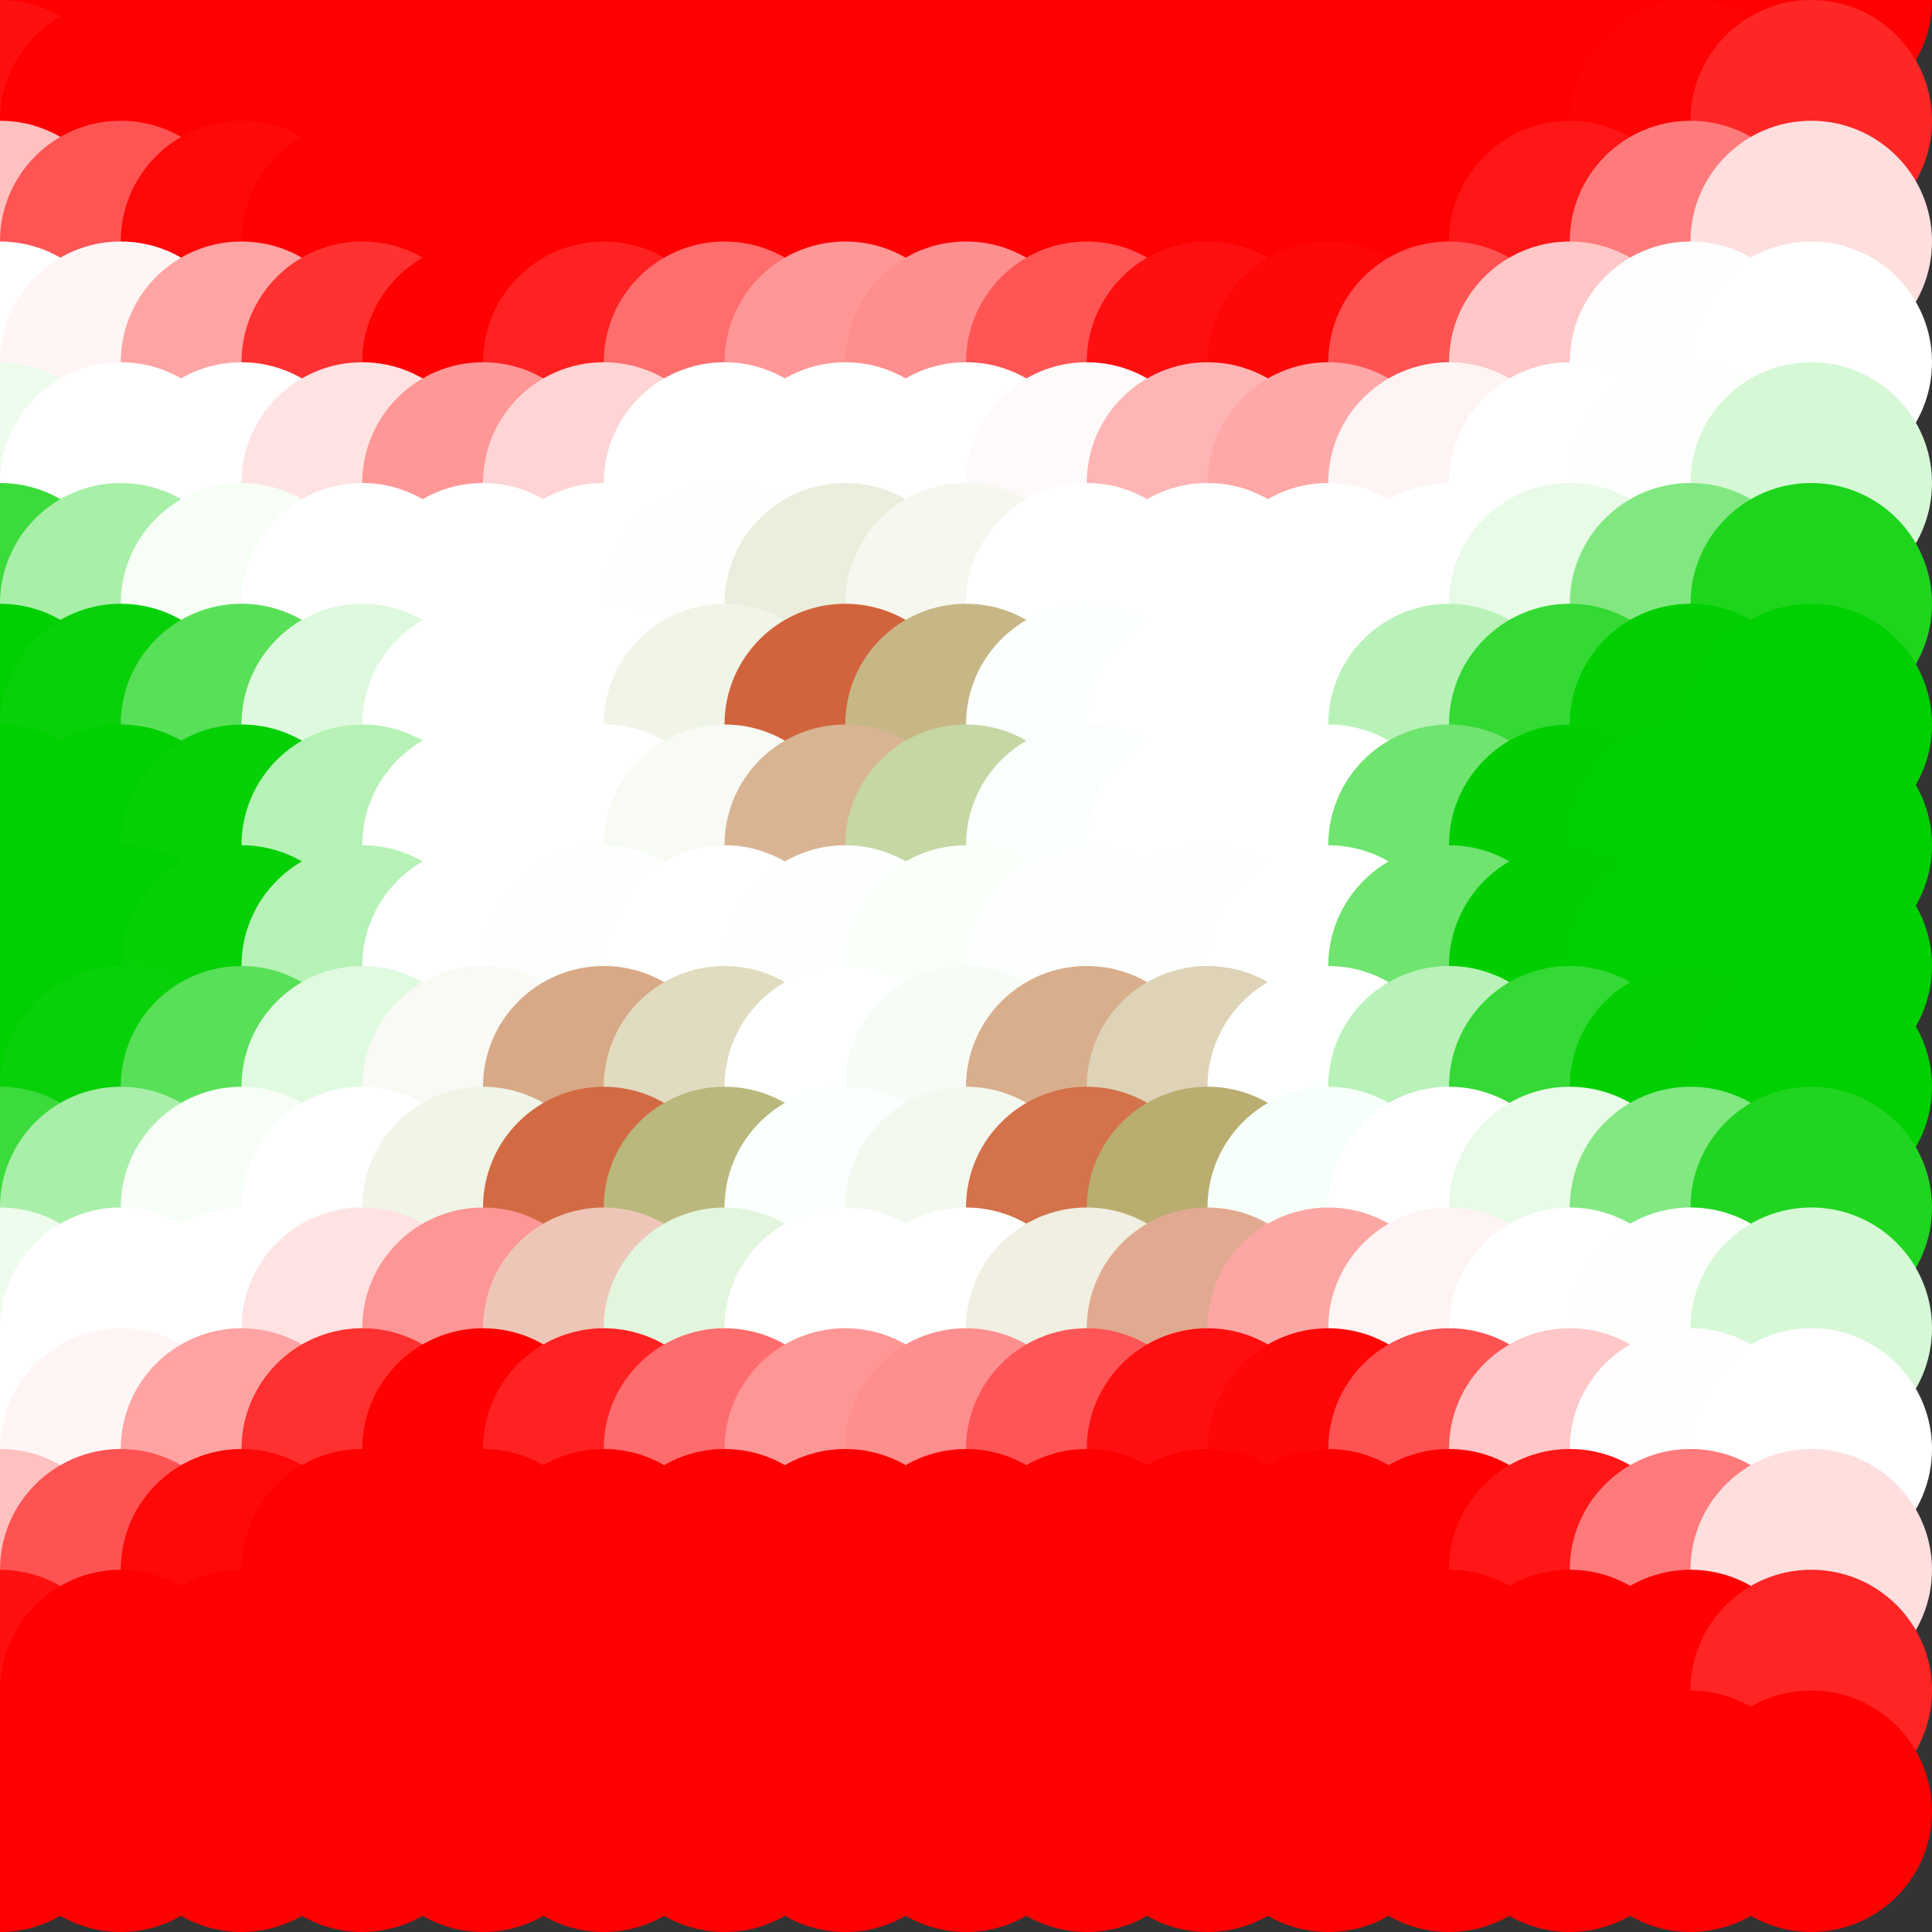 <?xml version="1.0" standalone="no"?>
<!DOCTYPE svg PUBLIC "-//W3C//DTD SVG 20010904//EN"
  "http://www.w3.org/TR/2001/REC-SVG-20010904/DTD/svg10.dtd">
<svg width="16" height="16">
  <rect width="100%" height="100%" fill="#333333" stroke="none"/>
  <circle cx="0" cy="0" r="1" fill="red"/>
  <circle cx="1" cy="0" r="1" fill="red"/>
  <circle cx="2" cy="0" r="1" fill="red"/>
  <circle cx="3" cy="0" r="1" fill="red"/>
  <circle cx="4" cy="0" r="1" fill="red"/>
  <circle cx="5" cy="0" r="1" fill="red"/>
  <circle cx="6" cy="0" r="1" fill="red"/>
  <circle cx="7" cy="0" r="1" fill="red"/>
  <circle cx="8" cy="0" r="1" fill="red"/>
  <circle cx="9" cy="0" r="1" fill="red"/>
  <circle cx="10" cy="0" r="1" fill="red"/>
  <circle cx="11" cy="0" r="1" fill="red"/>
  <circle cx="12" cy="0" r="1" fill="red"/>
  <circle cx="13" cy="0" r="1" fill="red"/>
  <circle cx="14" cy="0" r="1" fill="red"/>
  <circle cx="15" cy="0" r="1" fill="red"/>
  <circle cx="0" cy="1" r="1" fill="srgba(100%,6.586%,6.586%,1)"/>
  <circle cx="1" cy="1" r="1" fill="srgba(100%,0.008%,0.008%,1)"/>
  <circle cx="2" cy="1" r="1" fill="red"/>
  <circle cx="3" cy="1" r="1" fill="red"/>
  <circle cx="4" cy="1" r="1" fill="red"/>
  <circle cx="5" cy="1" r="1" fill="red"/>
  <circle cx="6" cy="1" r="1" fill="red"/>
  <circle cx="7" cy="1" r="1" fill="red"/>
  <circle cx="8" cy="1" r="1" fill="red"/>
  <circle cx="9" cy="1" r="1" fill="red"/>
  <circle cx="10" cy="1" r="1" fill="red"/>
  <circle cx="11" cy="1" r="1" fill="red"/>
  <circle cx="12" cy="1" r="1" fill="red"/>
  <circle cx="13" cy="1" r="1" fill="red"/>
  <circle cx="14" cy="1" r="1" fill="srgba(100%,0.793%,0.793%,1)"/>
  <circle cx="15" cy="1" r="1" fill="srgba(100%,14.983%,14.983%,1)"/>
  <circle cx="0" cy="2" r="1" fill="srgba(100%,75.355%,75.355%,1)"/>
  <circle cx="1" cy="2" r="1" fill="srgba(100%,32.9%,32.9%,1)"/>
  <circle cx="2" cy="2" r="1" fill="srgba(100%,3.2%,3.2%,1)"/>
  <circle cx="3" cy="2" r="1" fill="red"/>
  <circle cx="4" cy="2" r="1" fill="red"/>
  <circle cx="5" cy="2" r="1" fill="red"/>
  <circle cx="6" cy="2" r="1" fill="red"/>
  <circle cx="7" cy="2" r="1" fill="red"/>
  <circle cx="8" cy="2" r="1" fill="red"/>
  <circle cx="9" cy="2" r="1" fill="red"/>
  <circle cx="10" cy="2" r="1" fill="red"/>
  <circle cx="11" cy="2" r="1" fill="red"/>
  <circle cx="12" cy="2" r="1" fill="red"/>
  <circle cx="13" cy="2" r="1" fill="srgba(100%,8.942%,8.942%,1)"/>
  <circle cx="14" cy="2" r="1" fill="srgba(100%,48.077%,48.077%,1)"/>
  <circle cx="15" cy="2" r="1" fill="srgba(100%,87.088%,87.088%,1)"/>
  <circle cx="0" cy="3" r="1" fill="white"/>
  <circle cx="1" cy="3" r="1" fill="srgba(100%,95.853%,95.853%,1)"/>
  <circle cx="2" cy="3" r="1" fill="srgba(100%,64.32%,64.32%,1)"/>
  <circle cx="3" cy="3" r="1" fill="srgba(100%,19.235%,19.235%,1)"/>
  <circle cx="4" cy="3" r="1" fill="srgba(100%,0.581%,0.581%,1)"/>
  <circle cx="5" cy="3" r="1" fill="srgba(100%,13.294%,13.294%,1)"/>
  <circle cx="6" cy="3" r="1" fill="srgba(100%,42.682%,42.682%,1)"/>
  <circle cx="7" cy="3" r="1" fill="srgba(100%,59.042%,59.042%,1)"/>
  <circle cx="8" cy="3" r="1" fill="srgba(100%,55.903%,55.903%,1)"/>
  <circle cx="9" cy="3" r="1" fill="srgba(100%,33.465%,33.465%,1)"/>
  <circle cx="10" cy="3" r="1" fill="srgba(100%,5.997%,5.997%,1)"/>
  <circle cx="11" cy="3" r="1" fill="srgba(100%,2.95%,2.95%,1)"/>
  <circle cx="12" cy="3" r="1" fill="srgba(100%,32.416%,32.416%,1)"/>
  <circle cx="13" cy="3" r="1" fill="srgba(100%,78.084%,78.084%,1)"/>
  <circle cx="14" cy="3" r="1" fill="srgba(100%,99.075%,99.075%,1)"/>
  <circle cx="15" cy="3" r="1" fill="white"/>
  <circle cx="0" cy="4" r="1" fill="srgba(92.764%,98.637%,92.764%,1)"/>
  <circle cx="1" cy="4" r="1" fill="srgba(99.965%,100%,99.976%,1)"/>
  <circle cx="2" cy="4" r="1" fill="white"/>
  <circle cx="3" cy="4" r="1" fill="srgba(100%,88.641%,88.641%,1)"/>
  <circle cx="4" cy="4" r="1" fill="srgba(100%,59.3%,59.3%,1)"/>
  <circle cx="5" cy="4" r="1" fill="srgba(100%,82.85%,82.85%,1)"/>
  <circle cx="6" cy="4" r="1" fill="srgba(100%,99.739%,99.739%,1)"/>
  <circle cx="7" cy="4" r="1" fill="white"/>
  <circle cx="8" cy="4" r="1" fill="white"/>
  <circle cx="9" cy="4" r="1" fill="srgba(100%,97.818%,97.818%,1)"/>
  <circle cx="10" cy="4" r="1" fill="srgba(100%,71.002%,71.002%,1)"/>
  <circle cx="11" cy="4" r="1" fill="srgba(100%,65.913%,65.913%,1)"/>
  <circle cx="12" cy="4" r="1" fill="srgba(100%,95.688%,95.688%,1)"/>
  <circle cx="13" cy="4" r="1" fill="white"/>
  <circle cx="14" cy="4" r="1" fill="srgba(99.062%,99.823%,99.062%,1)"/>
  <circle cx="15" cy="4" r="1" fill="srgba(83.946%,96.977%,83.946%,1)"/>
  <circle cx="0" cy="5" r="1" fill="srgba(23.453%,85.591%,23.453%,1)"/>
  <circle cx="1" cy="5" r="1" fill="srgba(65.8%,93.562%,65.8%,1)"/>
  <circle cx="2" cy="5" r="1" fill="srgba(96.426%,99.327%,96.426%,1)"/>
  <circle cx="3" cy="5" r="1" fill="white"/>
  <circle cx="4" cy="5" r="1" fill="white"/>
  <circle cx="5" cy="5" r="1" fill="white"/>
  <circle cx="6" cy="5" r="1" fill="srgba(99.245%,99.803%,99.145%,1)"/>
  <circle cx="7" cy="5" r="1" fill="srgba(92.326%,93.028%,86.357%,1)"/>
  <circle cx="8" cy="5" r="1" fill="srgba(96.199%,96.982%,93.701%,1)"/>
  <circle cx="9" cy="5" r="1" fill="white"/>
  <circle cx="10" cy="5" r="1" fill="white"/>
  <circle cx="11" cy="5" r="1" fill="white"/>
  <circle cx="12" cy="5" r="1" fill="white"/>
  <circle cx="13" cy="5" r="1" fill="srgba(90.365%,98.186%,90.365%,1)"/>
  <circle cx="14" cy="5" r="1" fill="srgba(50.521%,90.686%,50.521%,1)"/>
  <circle cx="15" cy="5" r="1" fill="srgba(12.039%,83.441%,12.039%,1)"/>
  <circle cx="0" cy="6" r="1" fill="srgba(0%,80.915%,0%,1)"/>
  <circle cx="1" cy="6" r="1" fill="srgba(3.725%,81.781%,3.725%,1)"/>
  <circle cx="2" cy="6" r="1" fill="srgba(34.801%,87.73%,34.801%,1)"/>
  <circle cx="3" cy="6" r="1" fill="srgba(87.266%,97.603%,87.266%,1)"/>
  <circle cx="4" cy="6" r="1" fill="white"/>
  <circle cx="5" cy="6" r="1" fill="white"/>
  <circle cx="6" cy="6" r="1" fill="srgba(93.954%,95.779%,90.509%,1)"/>
  <circle cx="7" cy="6" r="1" fill="srgba(82.283%,39.231%,23.998%,1)"/>
  <circle cx="8" cy="6" r="1" fill="srgba(77.929%,71.539%,52.419%,1)"/>
  <circle cx="9" cy="6" r="1" fill="srgba(98.093%,100%,99.204%,1)"/>
  <circle cx="10" cy="6" r="1" fill="white"/>
  <circle cx="11" cy="6" r="1" fill="white"/>
  <circle cx="12" cy="6" r="1" fill="srgba(72.004%,94.73%,72.004%,1)"/>
  <circle cx="13" cy="6" r="1" fill="srgba(20.6%,85.054%,20.6%,1)"/>
  <circle cx="14" cy="6" r="1" fill="srgba(0.761%,81.147%,0.761%,1)"/>
  <circle cx="15" cy="6" r="1" fill="srgba(0%,81.016%,0%,1)"/>
  <circle cx="0" cy="7" r="1" fill="srgba(0%,81.18%,0%,1)"/>
  <circle cx="1" cy="7" r="1" fill="srgba(0%,81.096%,0%,1)"/>
  <circle cx="2" cy="7" r="1" fill="srgba(2.37%,81.405%,2.37%,1)"/>
  <circle cx="3" cy="7" r="1" fill="srgba(71.379%,94.58%,71.379%,1)"/>
  <circle cx="4" cy="7" r="1" fill="white"/>
  <circle cx="5" cy="7" r="1" fill="white"/>
  <circle cx="6" cy="7" r="1" fill="srgba(96.852%,98.248%,95.508%,1)"/>
  <circle cx="7" cy="7" r="1" fill="srgba(85.002%,70.657%,57.601%,1)"/>
  <circle cx="8" cy="7" r="1" fill="srgba(76.996%,84.077%,64.051%,1)"/>
  <circle cx="9" cy="7" r="1" fill="srgba(98.015%,100%,98.425%,1)"/>
  <circle cx="10" cy="7" r="1" fill="white"/>
  <circle cx="11" cy="7" r="1" fill="white"/>
  <circle cx="12" cy="7" r="1" fill="srgba(43.534%,89.274%,43.534%,1)"/>
  <circle cx="13" cy="7" r="1" fill="srgba(0%,80.674%,0%,1)"/>
  <circle cx="14" cy="7" r="1" fill="srgba(0%,81.163%,0%,1)"/>
  <circle cx="15" cy="7" r="1" fill="srgba(0.008%,81.178%,0.008%,1)"/>
  <circle cx="0" cy="8" r="1" fill="srgba(0%,81.18%,0%,1)"/>
  <circle cx="1" cy="8" r="1" fill="srgba(0%,81.094%,0%,1)"/>
  <circle cx="2" cy="8" r="1" fill="srgba(2.368%,81.405%,2.368%,1)"/>
  <circle cx="3" cy="8" r="1" fill="srgba(71.366%,94.579%,71.366%,1)"/>
  <circle cx="4" cy="8" r="1" fill="white"/>
  <circle cx="5" cy="8" r="1" fill="srgba(98.675%,99.846%,98.92%,1)"/>
  <circle cx="6" cy="8" r="1" fill="srgba(99.403%,99.93%,99.518%,1)"/>
  <circle cx="7" cy="8" r="1" fill="srgba(99.051%,99.96%,99.353%,1)"/>
  <circle cx="8" cy="8" r="1" fill="srgba(97.696%,99.709%,97.812%,1)"/>
  <circle cx="9" cy="8" r="1" fill="srgba(98.674%,99.835%,98.877%,1)"/>
  <circle cx="10" cy="8" r="1" fill="srgba(99.217%,99.912%,99.368%,1)"/>
  <circle cx="11" cy="8" r="1" fill="white"/>
  <circle cx="12" cy="8" r="1" fill="srgba(43.523%,89.273%,43.523%,1)"/>
  <circle cx="13" cy="8" r="1" fill="srgba(0%,80.674%,0%,1)"/>
  <circle cx="14" cy="8" r="1" fill="srgba(0%,81.163%,0%,1)"/>
  <circle cx="15" cy="8" r="1" fill="srgba(0.008%,81.178%,0.008%,1)"/>
  <circle cx="0" cy="9" r="1" fill="srgba(0%,80.914%,0%,1)"/>
  <circle cx="1" cy="9" r="1" fill="srgba(3.807%,81.797%,3.807%,1)"/>
  <circle cx="2" cy="9" r="1" fill="srgba(35.064%,87.782%,35.064%,1)"/>
  <circle cx="3" cy="9" r="1" fill="srgba(87.607%,97.781%,87.735%,1)"/>
  <circle cx="4" cy="9" r="1" fill="srgba(96.951%,97.821%,95.125%,1)"/>
  <circle cx="5" cy="9" r="1" fill="srgba(84.497%,66.029%,52.532%,1)"/>
  <circle cx="6" cy="9" r="1" fill="srgba(87.91%,85.653%,75.128%,1)"/>
  <circle cx="7" cy="9" r="1" fill="srgba(99.593%,100%,100%,1)"/>
  <circle cx="8" cy="9" r="1" fill="srgba(97.166%,98.782%,96.315%,1)"/>
  <circle cx="9" cy="9" r="1" fill="srgba(85.057%,68.08%,55.07%,1)"/>
  <circle cx="10" cy="9" r="1" fill="srgba(86.966%,82.55%,71.199%,1)"/>
  <circle cx="11" cy="9" r="1" fill="srgba(99.396%,100%,100%,1)"/>
  <circle cx="12" cy="9" r="1" fill="srgba(72.256%,94.775%,72.258%,1)"/>
  <circle cx="13" cy="9" r="1" fill="srgba(20.819%,85.097%,20.819%,1)"/>
  <circle cx="14" cy="9" r="1" fill="srgba(0.793%,81.155%,0.793%,1)"/>
  <circle cx="15" cy="9" r="1" fill="srgba(0%,81.015%,0%,1)"/>
  <circle cx="0" cy="10" r="1" fill="srgba(23.693%,85.637%,23.693%,1)"/>
  <circle cx="1" cy="10" r="1" fill="srgba(66.066%,93.613%,66.066%,1)"/>
  <circle cx="2" cy="10" r="1" fill="srgba(96.504%,99.342%,96.504%,1)"/>
  <circle cx="3" cy="10" r="1" fill="white"/>
  <circle cx="4" cy="10" r="1" fill="srgba(93.924%,95.92%,90.666%,1)"/>
  <circle cx="5" cy="10" r="1" fill="srgba(82.051%,41.949%,26.364%,1)"/>
  <circle cx="6" cy="10" r="1" fill="srgba(72.995%,72.132%,48.63%,1)"/>
  <circle cx="7" cy="10" r="1" fill="srgba(98.082%,100%,99.176%,1)"/>
  <circle cx="8" cy="10" r="1" fill="srgba(95.312%,97.568%,93.486%,1)"/>
  <circle cx="9" cy="10" r="1" fill="srgba(82.625%,44.794%,29.685%,1)"/>
  <circle cx="10" cy="10" r="1" fill="srgba(72.586%,67.884%,44.041%,1)"/>
  <circle cx="11" cy="10" r="1" fill="srgba(96.295%,100%,97.366%,1)"/>
  <circle cx="12" cy="10" r="1" fill="white"/>
  <circle cx="13" cy="10" r="1" fill="srgba(90.507%,98.213%,90.507%,1)"/>
  <circle cx="14" cy="10" r="1" fill="srgba(50.806%,90.739%,50.806%,1)"/>
  <circle cx="15" cy="10" r="1" fill="srgba(12.212%,83.475%,12.212%,1)"/>
  <circle cx="0" cy="11" r="1" fill="srgba(92.889%,98.662%,92.889%,1)"/>
  <circle cx="1" cy="11" r="1" fill="srgba(99.971%,100%,99.983%,1)"/>
  <circle cx="2" cy="11" r="1" fill="white"/>
  <circle cx="3" cy="11" r="1" fill="srgba(100%,88.504%,88.539%,1)"/>
  <circle cx="4" cy="11" r="1" fill="srgba(99.449%,58.877%,58.396%,1)"/>
  <circle cx="5" cy="11" r="1" fill="srgba(93.045%,77.638%,71.586%,1)"/>
  <circle cx="6" cy="11" r="1" fill="srgba(88.617%,96.313%,86.451%,1)"/>
  <circle cx="7" cy="11" r="1" fill="srgba(99.222%,100%,99.35%,1)"/>
  <circle cx="8" cy="11" r="1" fill="srgba(99.666%,100%,100%,1)"/>
  <circle cx="9" cy="11" r="1" fill="srgba(93.785%,93.382%,88.052%,1)"/>
  <circle cx="10" cy="11" r="1" fill="srgba(88.202%,66.546%,56.3%,1)"/>
  <circle cx="11" cy="11" r="1" fill="srgba(98.634%,65.466%,64.277%,1)"/>
  <circle cx="12" cy="11" r="1" fill="srgba(100%,95.615%,95.671%,1)"/>
  <circle cx="13" cy="11" r="1" fill="white"/>
  <circle cx="14" cy="11" r="1" fill="srgba(99.091%,99.829%,99.091%,1)"/>
  <circle cx="15" cy="11" r="1" fill="srgba(84.138%,97.014%,84.138%,1)"/>
  <circle cx="0" cy="12" r="1" fill="white"/>
  <circle cx="1" cy="12" r="1" fill="srgba(100%,95.766%,95.766%,1)"/>
  <circle cx="2" cy="12" r="1" fill="srgba(100%,64.045%,64.045%,1)"/>
  <circle cx="3" cy="12" r="1" fill="srgba(100%,19.025%,19.023%,1)"/>
  <circle cx="4" cy="12" r="1" fill="srgba(100%,0.543%,0.56%,1)"/>
  <circle cx="5" cy="12" r="1" fill="srgba(99.999%,13.385%,13.692%,1)"/>
  <circle cx="6" cy="12" r="1" fill="srgba(99.994%,42.56%,42.957%,1)"/>
  <circle cx="7" cy="12" r="1" fill="srgba(100%,58.849%,58.882%,1)"/>
  <circle cx="8" cy="12" r="1" fill="srgba(100%,55.663%,55.68%,1)"/>
  <circle cx="9" cy="12" r="1" fill="srgba(100%,33.402%,33.693%,1)"/>
  <circle cx="10" cy="12" r="1" fill="srgba(99.994%,6.091%,6.455%,1)"/>
  <circle cx="11" cy="12" r="1" fill="srgba(100%,2.879%,2.911%,1)"/>
  <circle cx="12" cy="12" r="1" fill="srgba(100%,32.154%,32.152%,1)"/>
  <circle cx="13" cy="12" r="1" fill="srgba(100%,77.859%,77.859%,1)"/>
  <circle cx="14" cy="12" r="1" fill="srgba(100%,99.039%,99.039%,1)"/>
  <circle cx="15" cy="12" r="1" fill="white"/>
  <circle cx="0" cy="13" r="1" fill="srgba(100%,75.109%,75.109%,1)"/>
  <circle cx="1" cy="13" r="1" fill="srgba(100%,32.639%,32.639%,1)"/>
  <circle cx="2" cy="13" r="1" fill="srgba(100%,3.128%,3.128%,1)"/>
  <circle cx="3" cy="13" r="1" fill="red"/>
  <circle cx="4" cy="13" r="1" fill="red"/>
  <circle cx="5" cy="13" r="1" fill="red"/>
  <circle cx="6" cy="13" r="1" fill="red"/>
  <circle cx="7" cy="13" r="1" fill="red"/>
  <circle cx="8" cy="13" r="1" fill="red"/>
  <circle cx="9" cy="13" r="1" fill="red"/>
  <circle cx="10" cy="13" r="1" fill="red"/>
  <circle cx="11" cy="13" r="1" fill="red"/>
  <circle cx="12" cy="13" r="1" fill="red"/>
  <circle cx="13" cy="13" r="1" fill="srgba(100%,8.804%,8.804%,1)"/>
  <circle cx="14" cy="13" r="1" fill="srgba(100%,47.793%,47.793%,1)"/>
  <circle cx="15" cy="13" r="1" fill="srgba(100%,86.908%,86.908%,1)"/>
  <circle cx="0" cy="14" r="1" fill="srgba(100%,6.467%,6.467%,1)"/>
  <circle cx="1" cy="14" r="1" fill="srgba(100%,0.002%,0.002%,1)"/>
  <circle cx="2" cy="14" r="1" fill="red"/>
  <circle cx="3" cy="14" r="1" fill="red"/>
  <circle cx="4" cy="14" r="1" fill="red"/>
  <circle cx="5" cy="14" r="1" fill="red"/>
  <circle cx="6" cy="14" r="1" fill="red"/>
  <circle cx="7" cy="14" r="1" fill="red"/>
  <circle cx="8" cy="14" r="1" fill="red"/>
  <circle cx="9" cy="14" r="1" fill="red"/>
  <circle cx="10" cy="14" r="1" fill="red"/>
  <circle cx="11" cy="14" r="1" fill="red"/>
  <circle cx="12" cy="14" r="1" fill="red"/>
  <circle cx="13" cy="14" r="1" fill="red"/>
  <circle cx="14" cy="14" r="1" fill="srgba(100%,0.764%,0.764%,1)"/>
  <circle cx="15" cy="14" r="1" fill="srgba(100%,14.797%,14.797%,1)"/>
  <circle cx="0" cy="15" r="1" fill="srgba(100%,0.034%,0.034%,1)"/>
  <circle cx="1" cy="15" r="1" fill="srgba(100%,0.124%,0.124%,1)"/>
  <circle cx="2" cy="15" r="1" fill="srgba(100%,0.131%,0.131%,1)"/>
  <circle cx="3" cy="15" r="1" fill="srgba(100%,0.131%,0.131%,1)"/>
  <circle cx="4" cy="15" r="1" fill="srgba(100%,0.131%,0.131%,1)"/>
  <circle cx="5" cy="15" r="1" fill="srgba(100%,0.131%,0.131%,1)"/>
  <circle cx="6" cy="15" r="1" fill="srgba(100%,0.131%,0.131%,1)"/>
  <circle cx="7" cy="15" r="1" fill="srgba(100%,0.131%,0.131%,1)"/>
  <circle cx="8" cy="15" r="1" fill="srgba(100%,0.131%,0.131%,1)"/>
  <circle cx="9" cy="15" r="1" fill="srgba(100%,0.131%,0.131%,1)"/>
  <circle cx="10" cy="15" r="1" fill="srgba(100%,0.131%,0.131%,1)"/>
  <circle cx="11" cy="15" r="1" fill="srgba(100%,0.131%,0.131%,1)"/>
  <circle cx="12" cy="15" r="1" fill="srgba(100%,0.131%,0.131%,1)"/>
  <circle cx="13" cy="15" r="1" fill="srgba(100%,0.133%,0.133%,1)"/>
  <circle cx="14" cy="15" r="1" fill="srgba(100%,0.101%,0.101%,1)"/>
  <circle cx="15" cy="15" r="1" fill="srgba(100%,0.008%,0.008%,1)"/>
</svg>
